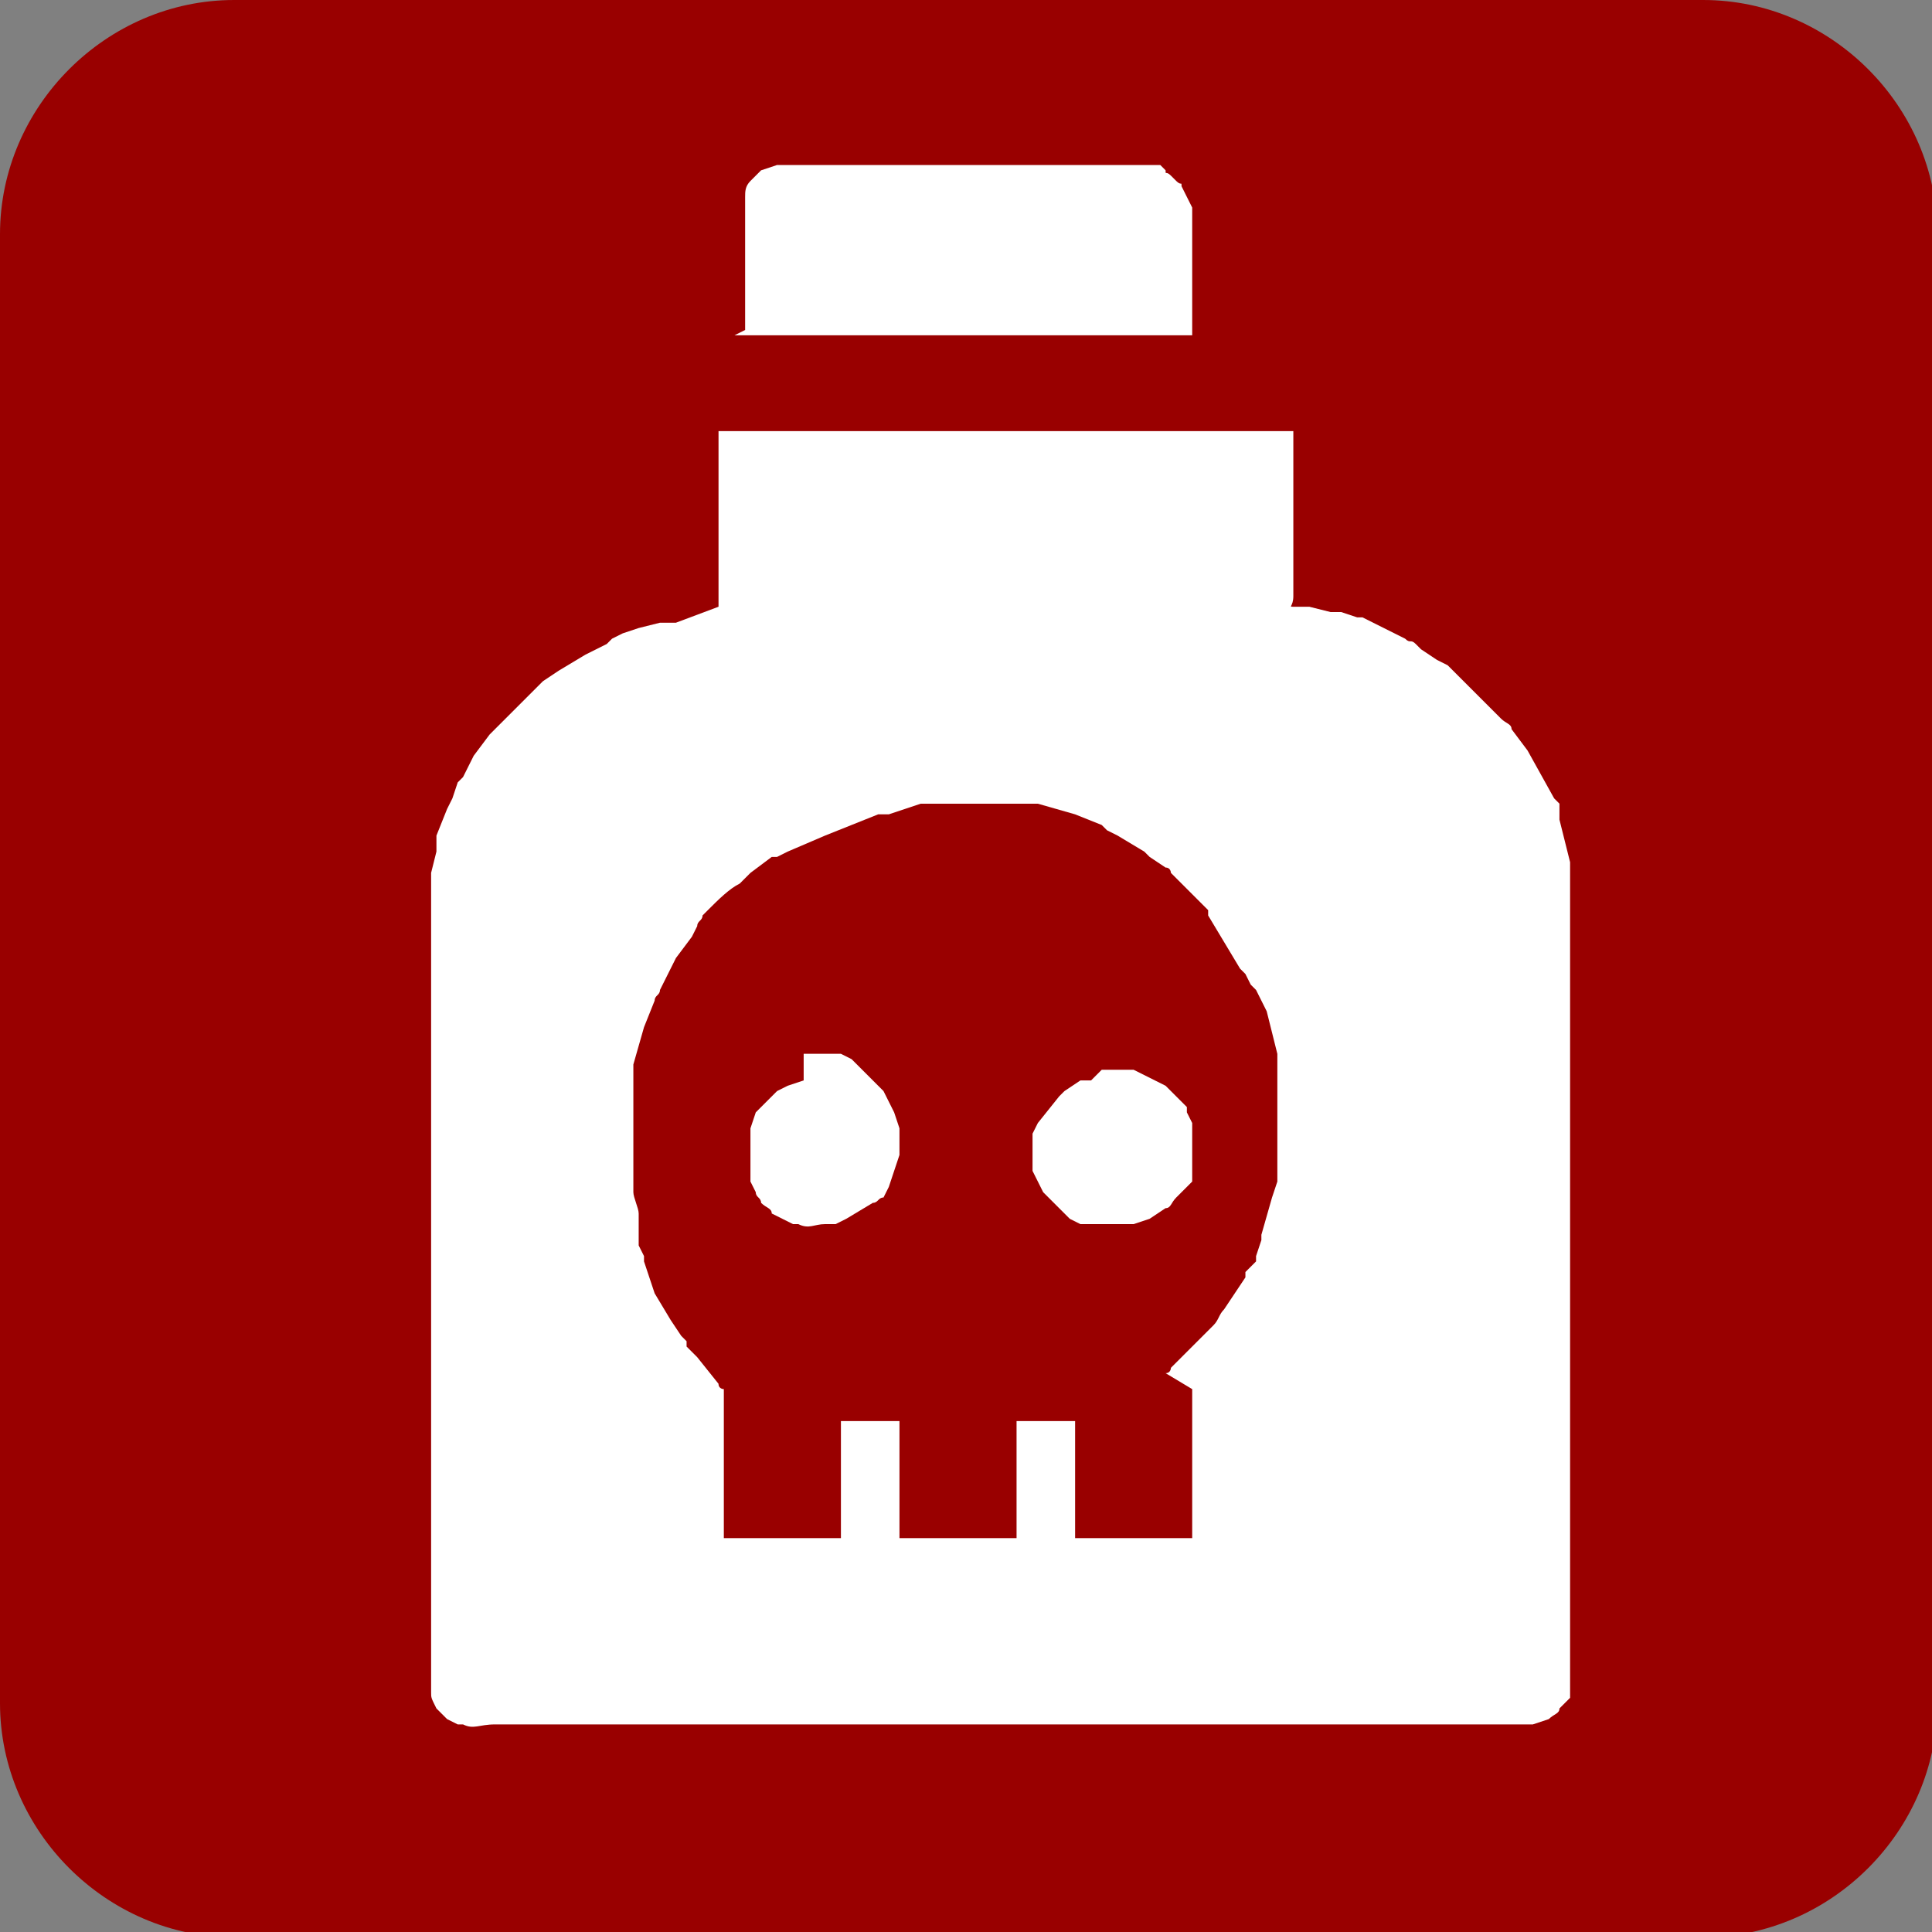 <?xml version="1.0" encoding="UTF-8"?>
<!DOCTYPE svg PUBLIC "-//W3C//DTD SVG 1.0//EN" "http://www.w3.org/TR/2001/REC-SVG-20010904/DTD/svg10.dtd">
<!-- Creator: CorelDRAW 2021 (64-Bit) -->
<svg xmlns="http://www.w3.org/2000/svg" xml:space="preserve" width="12.7mm" height="12.7mm" version="1.0" style="shape-rendering:geometricPrecision; text-rendering:geometricPrecision; image-rendering:optimizeQuality; fill-rule:evenodd; clip-rule:evenodd"
viewBox="0 0 3.63 3.63"
 xmlns:xlink="http://www.w3.org/1999/xlink"
 xmlns:xodm="http://www.corel.com/coreldraw/odm/2003">
 <rect x="0" y="0" width="3.63" height="3.63" fill="#808080" stroke="none"/>
 <defs>
  <style type="text/css">
   <![CDATA[
    .fil0 {fill:#990000}
    .fil1 {fill:white}
   ]]>
  </style>
 </defs>
 <g id="Livello_x0020_1">
  <path class="fil0" d="M0.44 0l2.76 0c0.24,0 0.44,0.2 0.44,0.44l0 2.76c0,0.24 -0.2,0.44 -0.44,0.44l-2.76 0c-0.24,0 -0.44,-0.2 -0.44,-0.44l0 -2.76c0,-0.24 0.2,-0.44 0.44,-0.44z"/>
  <g id="_2312440635392">
   <path class="fil1" d="M2.24 2.61l0 0.28 -0.22 0 0 -0.22 -0.11 0 0 0.22 -0.22 0 0 -0.22 -0.11 0 0 0.22 -0.22 0 0 -0.28c-0,-0 -0.01,-0 -0.01,-0.01l-0.04 -0.05c-0.01,-0.01 -0.02,-0.02 -0.02,-0.02l-0 -0.01c-0,-0 -0,-0 -0,-0 -0.01,-0.01 -0,-0 -0.01,-0.01l-0.02 -0.03c-0,-0 -0,-0 -0,-0 -0,-0 -0,-0 -0,-0 -0,-0 -0,-0 -0,-0l-0.03 -0.05c-0,-0 -0,-0 -0,-0 -0,-0 -0,-0 -0,-0l-0.01 -0.03c-0,-0 -0,-0 -0,-0l-0.01 -0.03c-0,-0 -0,-0 -0,-0l-0 -0.01c-0,-0 -0,-0 -0,-0l-0.01 -0.02c-0,-0 -0,-0 -0,-0 -0,-0 -0,-0 -0,-0 -0,-0 -0,-0 -0,-0l-0 -0.02c-0,-0 -0,-0 -0,-0l-0 -0.01c-0,-0 -0,-0 -0,-0 -0,-0 -0,-0 -0,-0.01l-0 -0c0,-0 -0,-0 -0,-0 -0,-0 -0,-0 -0,-0.01l-0 -0.01c-0,-0.01 -0.01,-0.03 -0.01,-0.04 -0,-0.01 -0,-0.01 -0,-0.02 0,-0 0,-0.01 -0,-0.01 -0,-0.01 -0,-0 -0,-0.01 -0,-0.01 -0,-0.02 -0,-0.04 -0,-0 0,0 -0,-0 -0,-0.01 -0,-0 -0,-0 -0,-0.01 -0,-0.03 -0,-0.05 0,-0 0,-0 0,-0.01l0 -0.02c-0,-0.03 0,-0.02 0,-0.04 0,-0.01 0,-0 0,-0.01 0,-0.01 -0,-0.01 0,-0.01l0 -0.02c0,-0 0,-0 0,-0l0.02 -0.07c0,-0 0,-0 0,-0l0 -0c0,-0 0,-0 0,-0l0.02 -0.05c0,-0.01 0.01,-0.01 0.01,-0.02 0,-0 0,-0 0,-0l0.01 -0.02c0,-0 0,-0 0,-0l0.02 -0.04c0,-0 0,-0 0,-0l0.03 -0.04c0,-0 0,-0 0,-0 0,-0 0,0 0,-0 0,-0 -0,0 0,-0l0.01 -0.02c0,-0.01 0.01,-0.01 0.01,-0.02 0,-0 0,-0 0,-0l0.01 -0.01c0.02,-0.02 0.04,-0.04 0.06,-0.05 0.01,-0.01 0.01,-0.01 0.02,-0.02l0.04 -0.03c0,-0 0,-0 0,-0l0.01 -0c0,-0 -0,0 0,-0 0,-0 0,-0 0,-0l0.02 -0.01c0,-0 0,-0 0,-0l0.07 -0.03c0,-0 0,-0 0,-0l0.1 -0.04c0,-0 0,-0 0,-0l0.01 -0c0,-0 0,-0 0.01,-0l0.03 -0.01c0,-0 0,-0 0,-0l0.03 -0.01c0.01,-0 0.02,-0 0.03,-0 0.01,0 0.02,0 0.03,-0l0 -0c0.01,-0 0.03,-0 0.04,-0 0,0 0.01,-0 0.01,0 0.01,0 0,0 0.01,0 0.01,0 0.03,-0 0.04,0 0.01,0 0.01,-0 0.03,0 0,0 0,0 0,0 0,0 0.01,-0 0.01,0 0.01,0 -0,0 0.01,0l0.01 0c0,0 0,0 0,0 0,0 0,0 0,0l0.07 0.02c0,0 0,0 0,0l0.05 0.02c0,0 0,0 0,0l0 0c0,0 0,0 0,0l0.01 0.01c0,0 0,0 0,0l0.02 0.01c0,0 0,0 0,0 0,0 0,0 0,0l0.05 0.03c0,0 0,0 0,0 0,0 0,0 0,0l0 0c0,0 0,0 0,0l0.01 0.01c0,0 0,0 0,0l0.03 0.02c0,0 0,0 0,0l0 0c0.01,0 0.01,0.01 0.01,0.01 0,0 0,0 0,0 0,0 0,0 0,0l0.07 0.07c0,0 0,0 0,0l0 0.01c0,0 0,0 0,0 0,0 0,0 0,0 0,0 0,0 0,0 0,0 -0,-0 0,0l0.06 0.1c0,0 0,0 0,0l0 0c0,0 0,0 0,0l0.01 0.01c0,0 0,0 0,0l0.01 0.02c0,0 0,0 0,0l0.01 0.01c0,0 0,0 0,0 0,0 0,0 0,0 0,0 0,0 0,0l0.02 0.04c0,0 0,0 0,0l0.02 0.08c0,0.01 0,0.01 0,0.01l0 0.01c0,0.01 0,-0 0,0.01 0,0 -0,0.01 0,0.02 0,0.01 0,-0 0,0.01 0,0.01 -0,0.02 0,0.03 0,0.01 0,-0 0,0.01 0,0.01 0,0.04 -0,0.05l-0 0.01c0,0.01 0,0.02 -0,0.04 -0,0.01 0,0.02 -0,0.02 -0,0.01 -0,0.01 -0,0.02l-0.01 0.03c-0,0 -0,0 -0,0l-0.02 0.07c-0,0 -0,0 -0,0.01l-0.01 0.03c-0,0 -0,0 -0,0l-0 0.01c-0,0 -0,0 -0,0l-0.01 0.01c-0,0 -0,0 -0,0l-0.01 0.01c-0,0 -0,0 -0,0l-0 0.01c-0,0 -0,0 -0,0l-0.02 0.03c-0,0 -0,0 -0,0 -0,0 -0,0 -0,0l-0.02 0.03c-0.01,0.01 -0.01,0.02 -0.02,0.03l-0.03 0.03c-0,0 -0,0 -0,0 -0,0 -0,0 -0,0l-0.01 0.01c-0,0 0,-0 -0,0l-0.04 0.04c-0,0 -0,0.01 -0.01,0.01zm-0.97 -1.44c-0,0 -0.01,0 -0.01,0 -0.01,0 -0,0 -0.01,0l-0.01 0c-0,0 -0,0 -0,0l-0.04 0.01c-0,0 -0,0 -0,0l-0.03 0.01c-0,0 -0,0 -0,0 -0,0 -0,0 -0,0l-0.02 0.01c-0,0 -0,0 -0,0l-0.01 0.01c-0,0 -0,0 -0,0l-0.02 0.01c-0,0 -0,0 -0,0l-0.02 0.01c-0,0 0,-0 -0,0 -0,0 -0,0 -0,0l-0.05 0.03c-0,0 -0,0 -0,0 -0,0 -0,0 -0,0 -0,0 -0,0 -0,0l-0.03 0.02c-0,0 -0.01,0.01 -0.01,0.01 -0.01,0.01 -0.01,0.01 -0.02,0.02l-0.01 0.01c-0.01,0.01 -0.06,0.06 -0.06,0.06l-0 0c-0,0 -0,0 -0,0l-0.03 0.04c-0,0 -0,0 -0,0l-0.02 0.04c-0,0 -0,0 -0,0 -0,0 -0,0 -0,0 -0,0 -0,0 -0,0l-0.01 0.01c-0,0 -0,0 -0,0l-0 0c-0,0 -0,0 -0,0 -0,0 -0,0 -0,0l-0.01 0.03c-0,0 -0,0 -0,0l-0.01 0.02c-0,0 -0,0 -0,0l-0.02 0.05c-0,0 -0,0 -0,0 -0,0 -0,0 -0,0 -0,0 -0,0 -0,0l-0 0.02c-0,0.01 0,-0 -0,0l-0 0.01c-0,0 -0,0 -0,0l-0.01 0.04c-0,0 -0,-0 -0,0 -0,0 -0,0 -0,0.01 -0,0.01 0,-0 -0,0 -0,0.01 -0,0 -0,0l-0 0.02c-0,0.01 0,0.02 -0,0.03 -0,0.01 -0,0.27 -0,0.29l0 0.94c0,0.03 -0,0.24 0,0.25l0 0c0,0 0,0 0,0 0,0.01 0,0.01 0.01,0.03 0,0 0,0 0,0 0,0 0,0 0,0l0.02 0.02c0,0 0,0 0,0l0.02 0.01c0,0 0,0 0,0l0.01 0c0,0 0,0 0,0 0.02,0.01 0.03,0 0.06,0 0.18,0 1.92,0 1.93,-0 0.01,-0 0,-0 0.01,-0 0,-0 0,-0 0.01,-0l0 -0c0,-0 0,-0 0,-0l0.03 -0.01c0,-0 0,-0 0,-0l0 -0c0.01,-0.01 0.02,-0.01 0.02,-0.02 0,-0 0,-0 0,-0l0.01 -0.01c0,-0 0,-0 0,-0l0.01 -0.01c0,-0.01 0,-0.01 0,-0.02 -0,-0.15 0,-1.46 -0,-1.47 -0,-0.01 -0,-0 -0,-0.01 -0,-0 0,-0.01 -0,-0.02 -0,-0.01 -0,0 -0,-0.01 -0,-0.01 0,-0.01 -0,-0.02 -0,-0 -0,-0 -0,-0l-0 -0.01c-0,-0 0,-0 -0,-0.01 -0,-0 -0,-0 -0,-0 -0,-0 -0,-0 -0,-0l-0.02 -0.08c-0,-0 -0,-0 -0,-0l-0 -0.01c-0,-0 -0,-0 -0,-0l-0 -0.01c-0,-0 -0,-0 -0,-0l-0 -0.01c-0,-0 -0,-0 -0,-0l-0.01 -0.01c-0,-0 -0,-0 -0,-0l-0.05 -0.09c-0,-0 -0,-0 -0,-0l-0.03 -0.04c-0,-0.01 -0.01,-0.01 -0.02,-0.02l-0.08 -0.08c-0.01,-0.01 -0.01,-0.01 -0.02,-0.02l-0.02 -0.01c-0,-0 -0,-0 -0,-0l-0.03 -0.02c-0,-0 0,0 -0,-0l-0.01 -0.01c-0.01,-0.01 -0.01,-0 -0.02,-0.01l-0.08 -0.04c-0,-0 -0,-0 -0,-0l-0.01 -0c-0,-0 -0,-0 -0,-0l-0.03 -0.01c-0,-0 -0,-0 -0,-0 -0,-0 -0,-0 -0.01,-0l-0.01 -0c-0,-0 -0,-0 -0,-0l-0 -0c-0,-0 -0,-0 -0,-0l-0.04 -0.01c-0.01,-0 -0,-0 -0.01,-0 -0,-0 -0,0 -0.01,-0 -0.01,-0 -0,0 -0.01,-0 -0.01,-0 -0,0 -0,-0.02 0,-0.1 0,-0.21 0,-0.31l-1.08 0 0 0.31c0,0.01 0,0.02 -0,0.02z"/>
   <path class="fil1" d="M1.38 0.63l0.86 0 -0 -0.24c-0,-0 -0,-0 -0,-0l-0.02 -0.04c-0,-0.01 0,-0 -0.01,-0.01 -0,-0 -0,-0 -0.01,-0.01 -0.01,-0.01 -0.01,-0 -0.01,-0.01 -0,-0 -0,-0 -0,-0 -0,-0 -0,-0 -0,-0l-0 -0c-0,-0 -0,-0 -0,-0l-0.01 -0.01c-0,-0 0,0 -0,-0 -0,-0 -0,-0 -0.01,-0 -0.01,-0 0,-0 -0.02,-0 -0.2,0 -0.41,0 -0.61,0 -0.02,0 -0.05,-0 -0.07,0 -0,0 -0,0 -0,0 -0.01,0 -0,-0 -0.01,0l-0.03 0.01 -0.02 0.02c-0.01,0.01 -0.01,0.02 -0.01,0.03 -0,0 -0,0 -0,0.01 -0,0 -0,0 -0,0 -0,0 -0,-0 -0,0l-0 0.24z"/>
   <path class="fil1" d="M2.05 2.03l-0.01 0c-0,0 -0,0 -0,0 -0,0 -0,0 -0,0l-0.01 0c-0,0 -0,0 -0,0l-0.03 0.02c-0,0 -0,0 -0,0 -0,0 -0,0 -0,0 -0,0 -0,0 -0,0l-0.01 0.01c-0,0 -0,0 -0,0l-0.04 0.05c-0,0 -0,0 -0,0 -0,0 -0,0 -0,0l-0.01 0.02c-0,0 -0,0 -0,0l-0 0.01c-0,0 -0,0 -0,0 -0,0 -0,0 -0,0 -0,0 -0,0 -0,0 -0,0 -0,0 -0,0 -0,0.01 -0,0.05 0,0.06l0.01 0.02c0,0 0,0 0,0l0.01 0.02c0,0 0,0 0,0l0.01 0.01c0,0 0,0 0,0l0 0c0,0 0,0 0,0 0,0 0,0 0,0l0.04 0.04c0,0 -0,0 0,0l0.02 0.01c0,0 -0,-0 0,0 0,0 0,0 0,0l0.01 0c0,0 0,0 0,0 0,0 0,0 0,0 0,0 0,0 0,0 0,0 0,0 0,0l0.01 0c0,0 0,0 0,0 0,0 0,0 0,0l0.01 0c0.01,0 0.03,0 0.04,0l0.02 -0c0,-0 0,-0 0,-0l0.01 -0c0,-0 0,-0 0,-0l0.03 -0.01c0,-0 0,-0 0,-0l0.03 -0.02c0.01,-0 0.01,-0.01 0.02,-0.02l0.02 -0.02c0,-0 0,-0 0,-0l0.01 -0.01c0,-0 0,-0 0,-0 0,-0 0,-0 0,-0l0 -0.01c0,-0 0,-0 0,-0l0 -0.02c0,-0.01 0,-0.05 -0,-0.06 -0,-0 -0,-0 -0,-0l-0 -0.01c-0,-0 -0,-0 -0,-0l-0 -0.01c-0,-0 -0,-0 -0,-0 -0,-0 -0,-0 -0,-0l-0.01 -0.02c-0,-0 -0,-0 -0,-0 -0,-0 -0,-0 -0,-0l-0 -0.01c-0,-0 -0,-0 -0,-0 -0,-0 -0,-0 -0,-0l-0.04 -0.04c-0,-0 0,-0 -0,-0l-0.06 -0.03c-0.01,-0 -0.05,-0 -0.06,0z"/>
   <path class="fil1" d="M1.51 2.03c-0,0 -0,-0 -0,0l-0.03 0.01c-0,0 -0,0 -0,0 -0,0 -0,0 -0,0l-0.02 0.01c-0,0 -0,0 -0,0 -0,0 -0,0 -0,0l-0.01 0.01c-0,0 -0,0 -0,0 -0,0 -0,0 -0,0l-0.01 0.01c-0,0 -0,0 -0,0l-0.01 0.01c-0,0 -0,0 -0,0l-0.01 0.01c-0,0 -0,0 -0,0l-0.01 0.03c-0,0 -0,0 -0,0 -0,0 -0,0 -0,0l-0 0.01c-0,0 -0,0 -0,0 -0,0.01 -0,0.05 0,0.06l0 0.01c0,0 0,0 0,0l0 0.01c0,0 0,0 0,0l0 0.01c0,0 0,0 0,0l0.01 0.02c0,0 0,0 0,0l0 0c0,0.01 0.01,0.01 0.01,0.02l0 0c0.01,0.01 0.02,0.01 0.02,0.02 0,0 0,0 0,0l0.02 0.01c0,0 0,0 0,0l0.02 0.01c0,0 0,0 0,0 0,0 0,0 0,0l0.01 0c0,0 0,0 0,0 0,0 0,0 0,0l0 0c0.02,0.01 0.03,0 0.05,0l0.02 -0c0,-0 0,-0 0,-0l0.02 -0.01c0,-0 0,-0 0,-0 0,-0 0,-0 0,-0l0.05 -0.03c0.01,-0 0.01,-0.01 0.02,-0.01l0.01 -0.02c0,-0 0,-0 0,-0l0.02 -0.06c0,-0.01 0,-0.04 0,-0.05l-0.01 -0.03c-0,-0 -0,-0 -0,-0l-0.02 -0.04c-0,-0 -0,-0 -0,-0l-0.06 -0.06c-0,-0 0,0 -0,-0 -0,-0 -0,-0 -0,-0l-0.02 -0.01c-0,-0 -0,-0 -0,-0 -0,-0 -0,-0 -0,-0l-0.02 -0c-0.01,-0 -0.04,-0 -0.05,-0 -0,0 -0,0 -0,0 -0,0 -0,0 -0,0z"/>
  </g>
 </g>
</svg>
